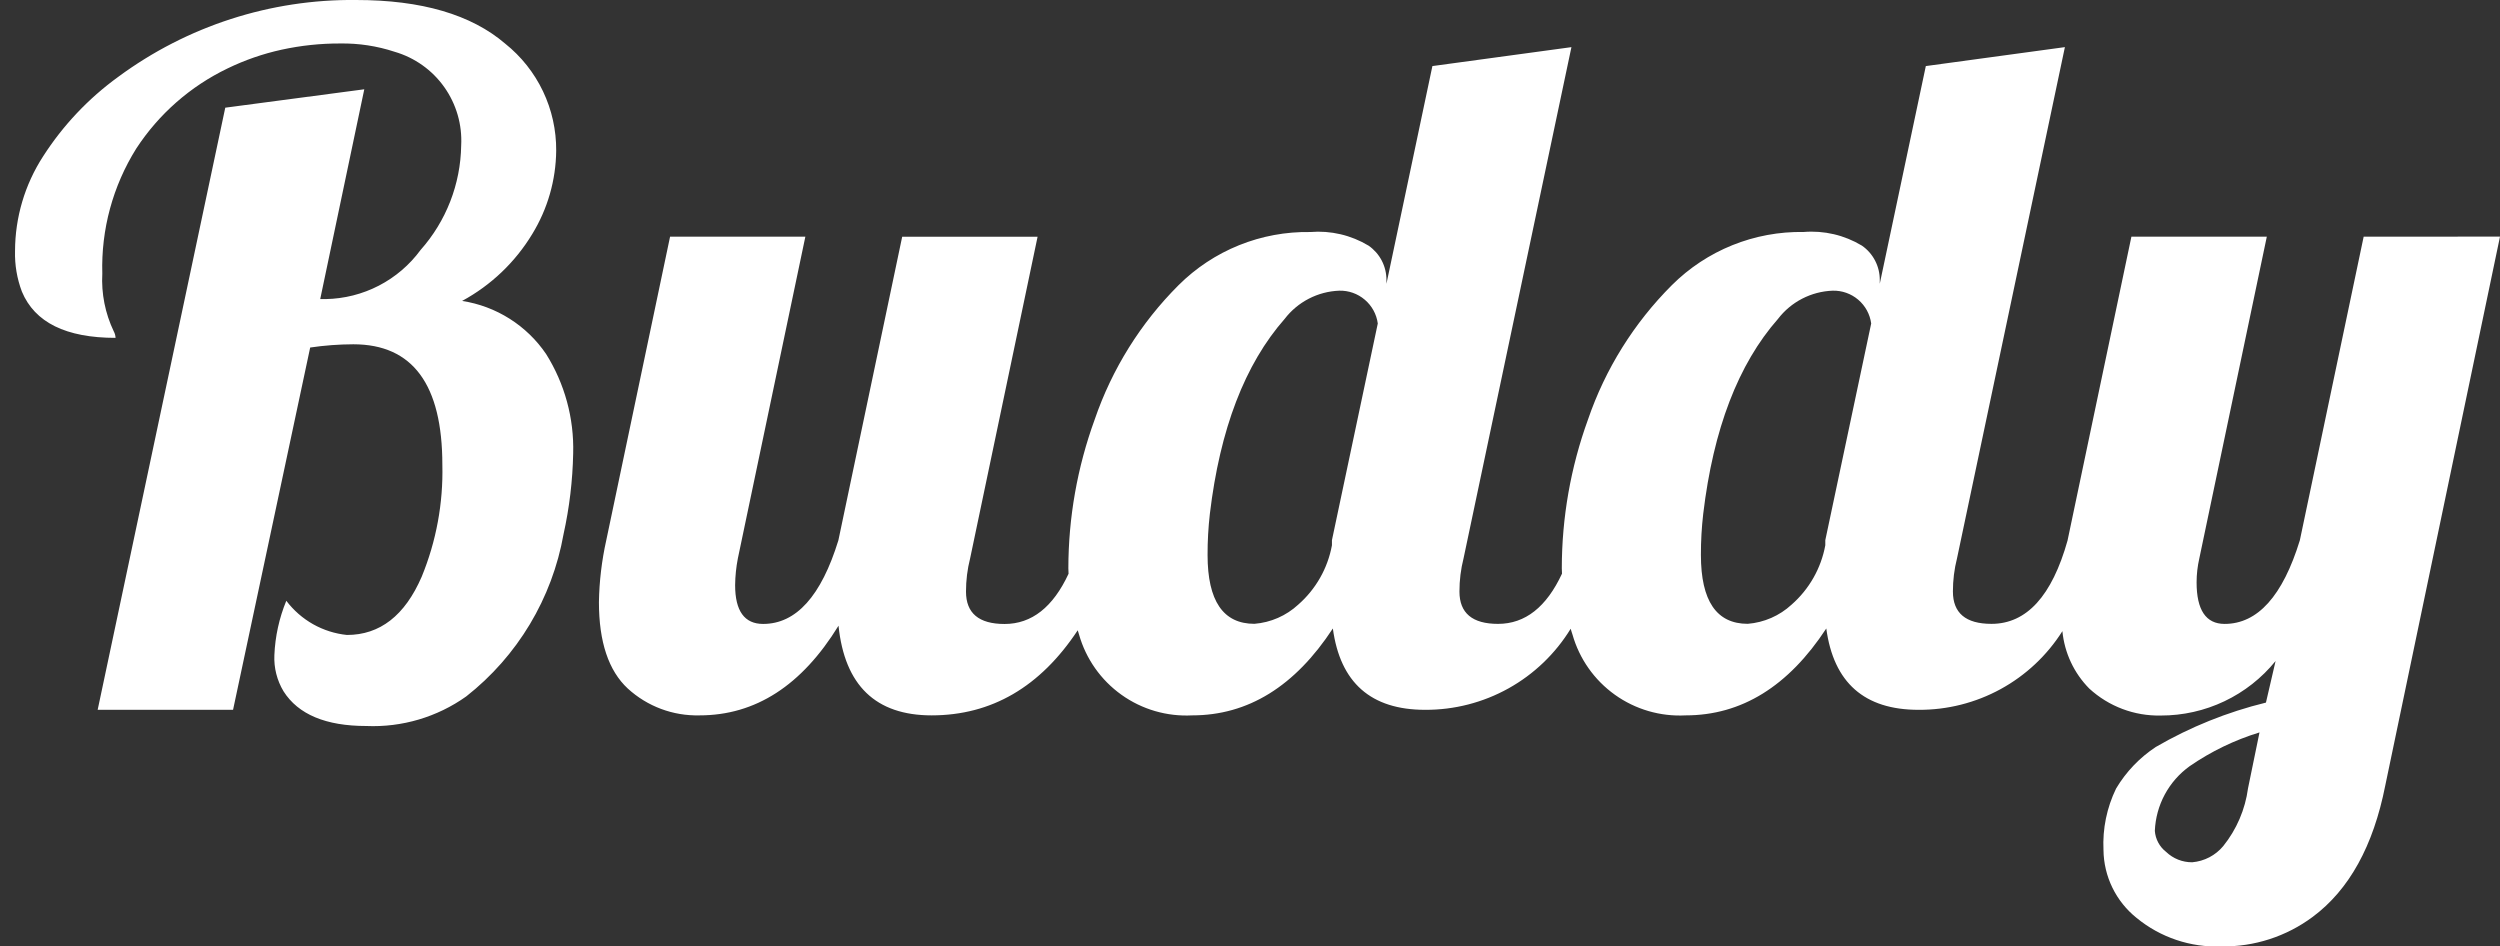 <svg width="140" height="53" viewBox="0 0 140 53" fill="none" xmlns="http://www.w3.org/2000/svg">
<rect x="0" y="0" width="140" height="53" fill="#333333" stroke="none"/>
<path d="M30.581 19.824C31.624 21.488 32.152 23.424 32.098 25.387C32.068 26.911 31.887 28.428 31.558 29.916C30.92 33.511 28.98 36.745 26.109 39C24.481 40.157 22.514 40.74 20.518 40.656C18.248 40.656 16.702 40.009 15.879 38.715C15.511 38.104 15.332 37.397 15.365 36.684C15.409 35.639 15.635 34.61 16.033 33.643C16.437 34.178 16.947 34.624 17.53 34.954C18.114 35.283 18.759 35.489 19.426 35.558C21.277 35.558 22.673 34.471 23.615 32.297C24.43 30.312 24.824 28.179 24.772 26.034C24.772 21.531 23.11 19.28 19.786 19.28C18.977 19.283 18.17 19.343 17.37 19.461L13.051 39.75H5.469L12.615 6.03L20.4 5L17.932 16.749H18.241C19.278 16.73 20.297 16.472 21.218 15.995C22.138 15.519 22.937 14.836 23.551 14C24.986 12.386 25.793 10.31 25.826 8.151C25.889 6.984 25.555 5.83 24.878 4.876C24.202 3.923 23.223 3.227 22.1 2.9C21.118 2.576 20.088 2.419 19.054 2.435C17.948 2.431 16.845 2.548 15.764 2.784C14.72 3.014 13.706 3.365 12.744 3.832C10.661 4.833 8.892 6.386 7.629 8.322C6.319 10.417 5.658 12.852 5.729 15.322C5.669 16.437 5.889 17.55 6.371 18.557C6.432 18.669 6.466 18.793 6.471 18.92C3.695 18.92 1.947 18.057 1.227 16.332C0.952 15.605 0.821 14.831 0.842 14.054C0.846 12.176 1.39 10.339 2.41 8.762C3.524 7.024 4.954 5.511 6.626 4.3C10.479 1.457 15.153 -0.052 19.94 9.93022e-05C23.607 9.93022e-05 26.391 0.815 28.293 2.446C29.191 3.164 29.914 4.076 30.409 5.114C30.903 6.151 31.155 7.288 31.147 8.437C31.131 10.084 30.669 11.695 29.81 13.1C28.857 14.678 27.499 15.974 25.878 16.852C26.824 16.998 27.73 17.337 28.539 17.849C29.348 18.36 30.043 19.032 30.581 19.824ZM140 13.25L133.574 43.994C132.907 47.375 131.554 49.825 129.513 51.344C128.037 52.443 126.24 53.025 124.4 53C122.673 53.067 120.981 52.498 119.645 51.4C119.075 50.943 118.613 50.365 118.293 49.708C117.973 49.051 117.803 48.331 117.795 47.6C117.738 46.412 117.981 45.228 118.501 44.158C119.057 43.224 119.817 42.428 120.725 41.83C122.652 40.711 124.729 39.874 126.893 39.345L127.433 37.016C126.658 37.972 125.678 38.743 124.566 39.271C123.454 39.8 122.238 40.072 121.007 40.07C119.527 40.103 118.091 39.562 117 38.56C116.143 37.694 115.611 36.558 115.494 35.345C114.635 36.703 113.445 37.819 112.036 38.59C110.627 39.36 109.044 39.76 107.438 39.75C104.405 39.75 102.683 38.232 102.272 35.195C100.147 38.439 97.521 40.061 94.394 40.061C92.981 40.136 91.584 39.729 90.433 38.906C89.282 38.083 88.444 36.894 88.058 35.532C88.02 35.432 87.993 35.316 87.958 35.21C87.104 36.604 85.905 37.754 84.477 38.549C83.049 39.344 81.441 39.758 79.806 39.75C76.773 39.75 75.051 38.232 74.64 35.195C72.515 38.439 69.889 40.061 66.761 40.061C65.348 40.136 63.951 39.729 62.8 38.906C61.649 38.083 60.811 36.894 60.425 35.532C60.398 35.456 60.378 35.373 60.353 35.296C58.254 38.469 55.528 40.058 52.175 40.061C49.042 40.061 47.302 38.387 46.957 35.04C44.901 38.388 42.305 40.062 39.169 40.061C37.689 40.097 36.252 39.56 35.159 38.561C34.08 37.561 33.54 35.948 33.54 33.721C33.559 32.554 33.697 31.393 33.951 30.254L37.524 13.254H45.1L41.321 31.266C41.225 31.76 41.173 32.263 41.167 32.766C41.167 34.215 41.69 34.94 42.735 34.94C44.585 34.94 45.99 33.379 46.95 30.256L50.523 13.256H58.105L54.327 31.268C54.172 31.877 54.095 32.503 54.096 33.131C54.096 34.339 54.816 34.943 56.255 34.943C57.778 34.943 58.971 33.998 59.839 32.13C59.839 32.03 59.828 31.93 59.828 31.824C59.831 28.985 60.329 26.168 61.3 23.5C62.271 20.664 63.879 18.087 66 15.969C66.968 15.004 68.119 14.244 69.386 13.732C70.654 13.221 72.011 12.97 73.377 12.993C74.518 12.899 75.66 13.166 76.641 13.757C76.952 13.973 77.205 14.261 77.38 14.597C77.554 14.933 77.644 15.307 77.641 15.685V15.892L80.214 3.7L88 2.64L81.96 31.262C81.805 31.871 81.728 32.497 81.729 33.125C81.729 34.333 82.449 34.937 83.888 34.937C85.412 34.937 86.604 33.992 87.472 32.124C87.472 32.024 87.461 31.924 87.461 31.818C87.463 28.981 87.958 26.165 88.926 23.498C89.897 20.662 91.505 18.085 93.626 15.967C94.594 15.002 95.745 14.242 97.013 13.73C98.28 13.219 99.637 12.968 101.003 12.991C102.144 12.897 103.286 13.164 104.267 13.755C104.578 13.971 104.831 14.259 105.005 14.595C105.18 14.931 105.27 15.305 105.267 15.683V15.89L107.846 3.7L115.634 2.639L109.594 31.261C109.439 31.87 109.362 32.496 109.363 33.124C109.363 34.332 110.083 34.936 111.522 34.936C113.49 34.936 114.911 33.377 115.786 30.259V30.252L119.359 13.252H126.942L123.163 31.264C123.062 31.705 123.01 32.156 123.009 32.609C123.009 34.162 123.532 34.938 124.577 34.939C126.427 34.939 127.832 33.378 128.792 30.255L132.365 13.255L140 13.25ZM77.156 18.115C77.086 17.597 76.827 17.123 76.429 16.785C76.031 16.445 75.523 16.265 75 16.278C74.406 16.3 73.823 16.453 73.295 16.726C72.766 16.999 72.304 17.385 71.942 17.857C69.714 20.39 68.317 24.031 67.752 28.778C67.665 29.542 67.622 30.31 67.624 31.078C67.624 33.649 68.498 34.935 70.246 34.934C71.161 34.861 72.025 34.483 72.7 33.86C73.687 32.996 74.353 31.824 74.589 30.534V30.25L77.156 18.115ZM104.787 18.115C104.717 17.597 104.458 17.122 104.059 16.783C103.661 16.444 103.151 16.264 102.628 16.278C102.033 16.3 101.451 16.453 100.922 16.726C100.393 16.999 99.931 17.385 99.569 17.857C97.341 20.39 95.945 24.031 95.38 28.778C95.292 29.542 95.249 30.31 95.251 31.078C95.251 33.649 96.125 34.935 97.873 34.934C98.788 34.861 99.653 34.483 100.328 33.86C101.314 32.996 101.98 31.824 102.217 30.534V30.25L104.787 18.115ZM126.532 41.015C125.14 41.441 123.822 42.078 122.624 42.904C122.045 43.32 121.568 43.862 121.229 44.49C120.891 45.118 120.7 45.815 120.671 46.527C120.687 46.757 120.752 46.98 120.861 47.183C120.969 47.386 121.119 47.564 121.301 47.705C121.695 48.083 122.22 48.292 122.766 48.287C123.101 48.258 123.426 48.163 123.724 48.008C124.022 47.852 124.286 47.639 124.501 47.381C125.25 46.45 125.73 45.331 125.889 44.146L126.532 41.015Z" fill="#FFFFFF"/>
</svg>

